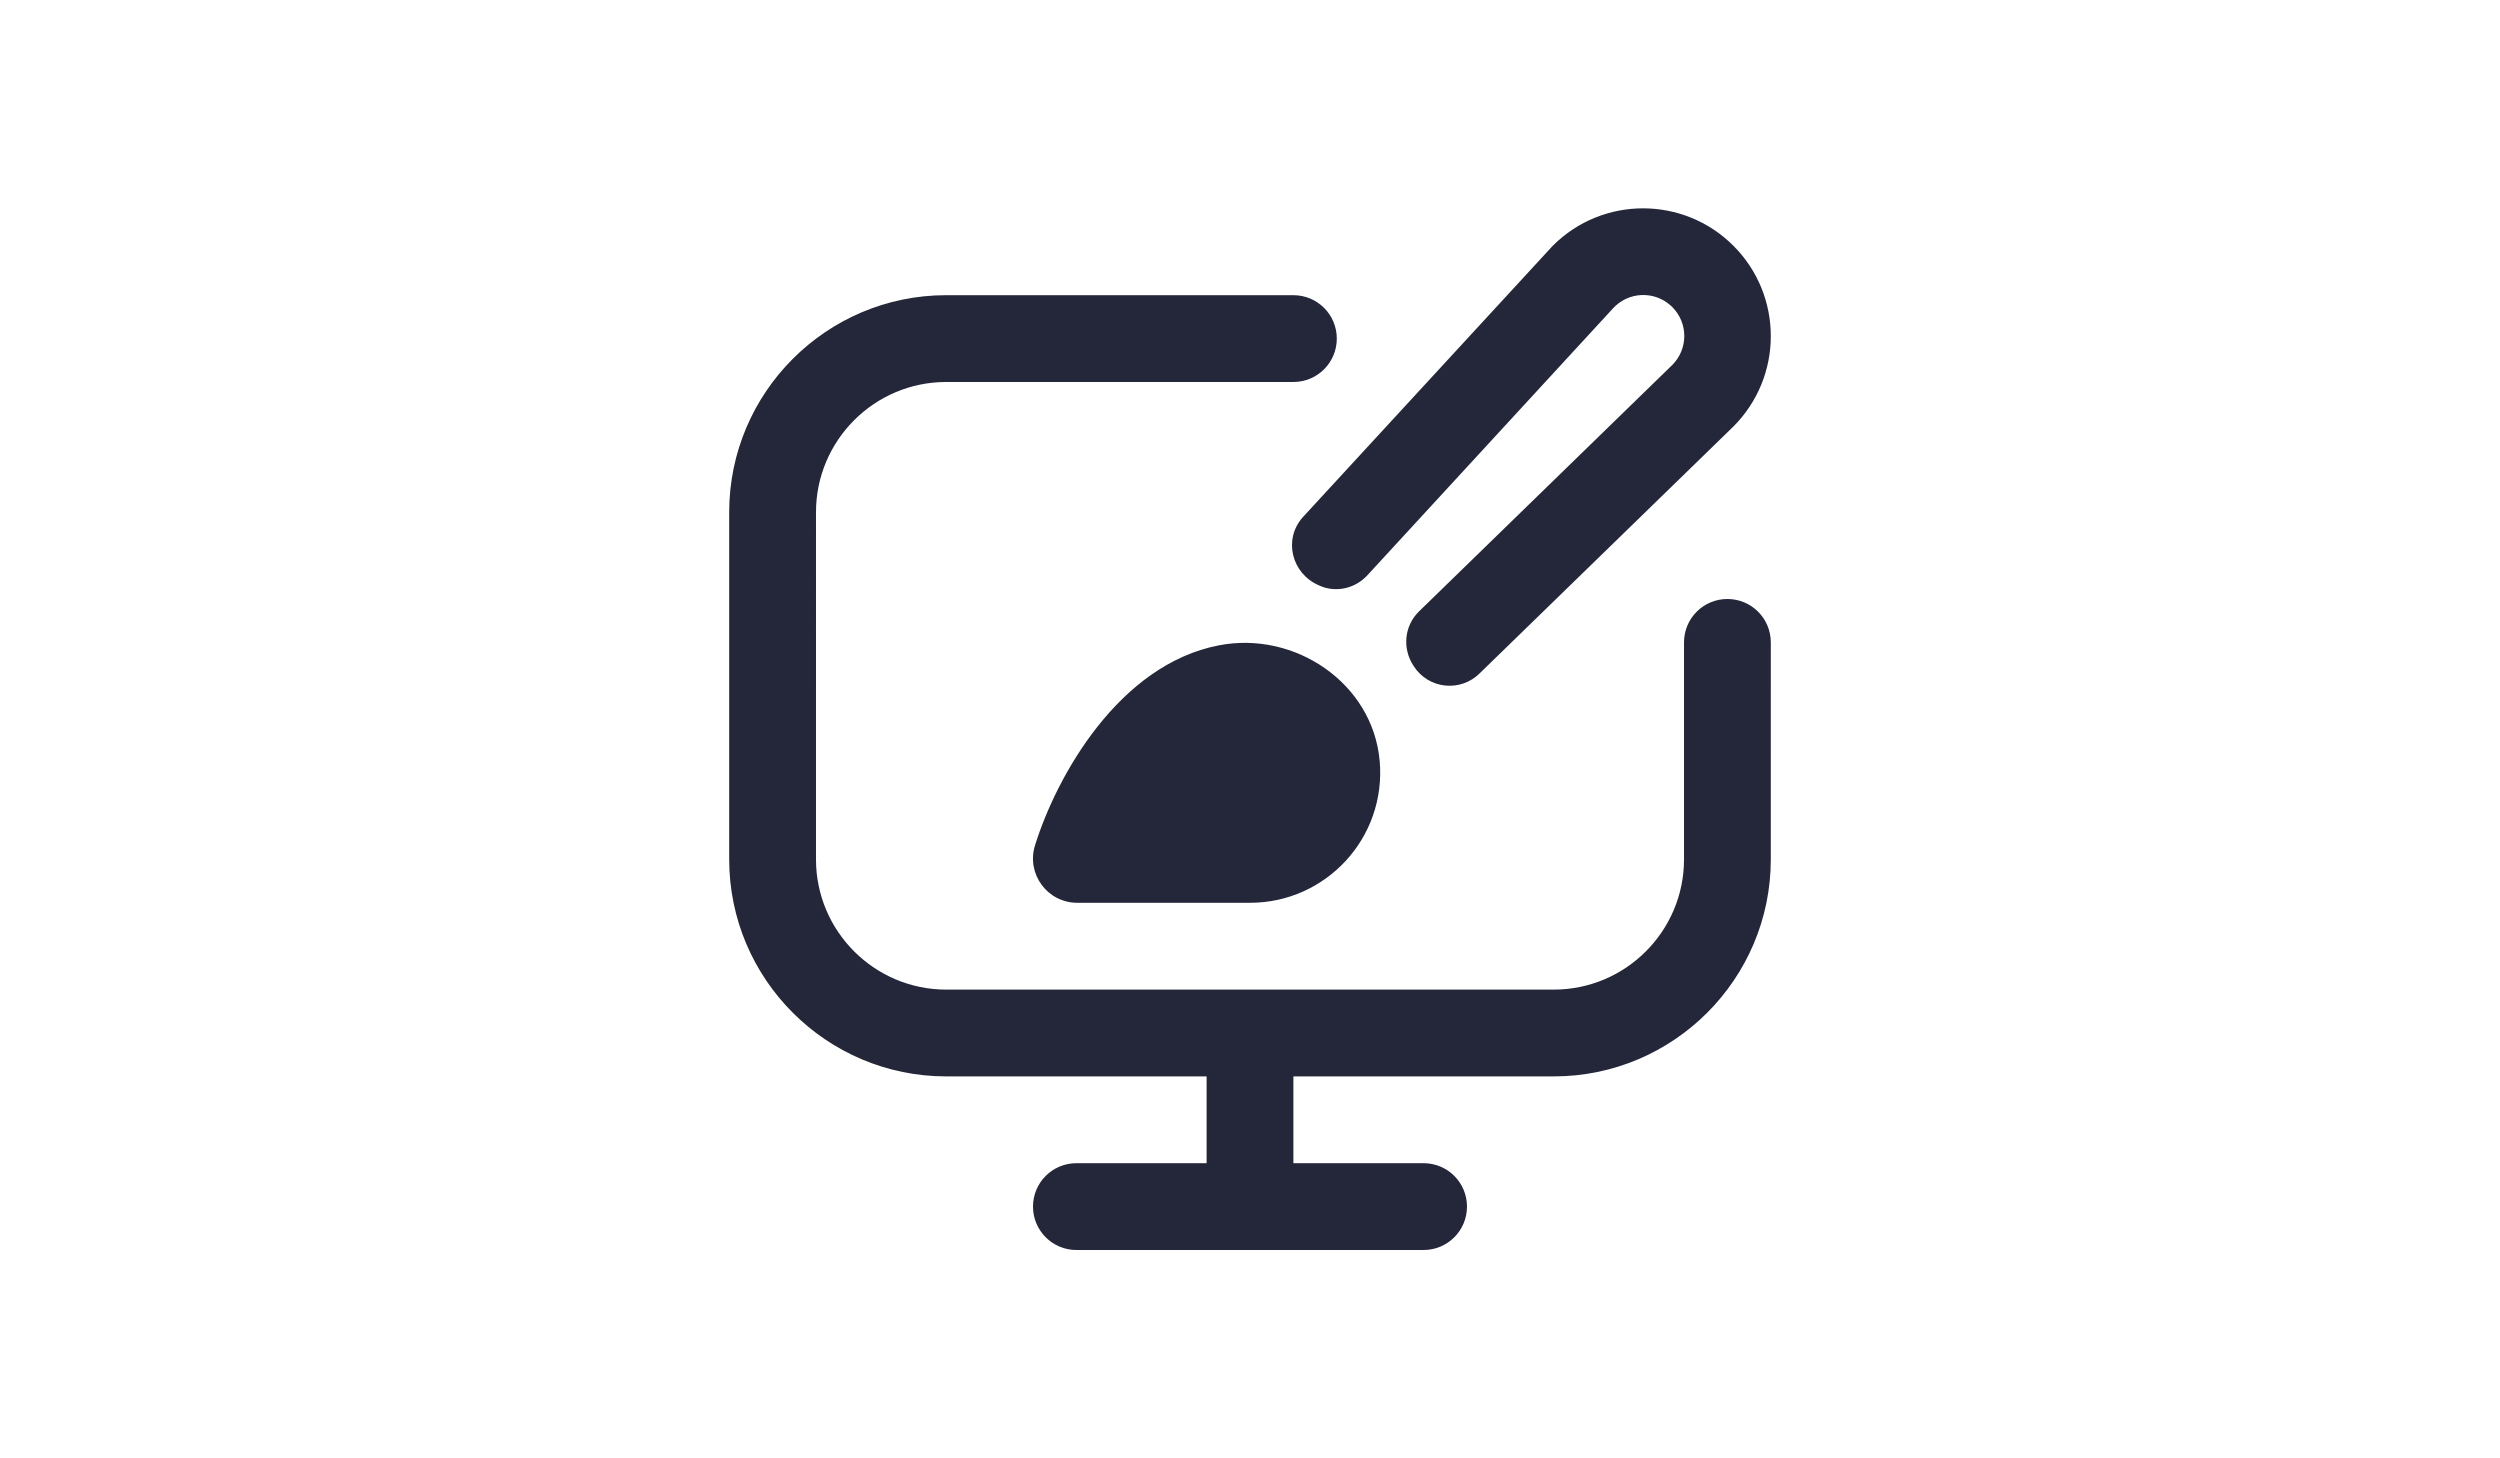 <?xml version="1.0" encoding="UTF-8" standalone="no"?>
<svg
   id="Layer_1"
   data-name="Layer 1"
   viewBox="0 0 1200 1000"
   version="1.1"
   sodipodi:docname="focused_edit.svg"
   width="1200"
   height="700"
   inkscape:version="1.3.2 (091e20ef0f, 2023-11-25, custom)"
   xmlns:inkscape="http://www.inkscape.org/namespaces/inkscape"
   xmlns:sodipodi="http://sodipodi.sourceforge.net/DTD/sodipodi-0.dtd"
   xmlns="http://www.w3.org/2000/svg"
   xmlns:svg="http://www.w3.org/2000/svg">
  <defs
     id="defs1" />
  <sodipodi:namedview
     id="namedview1"
     pagecolor="#505050"
     bordercolor="#eeeeee"
     borderopacity="1"
     inkscape:showpageshadow="0"
     inkscape:pageopacity="0"
     inkscape:pagecheckerboard="0"
     inkscape:deskcolor="#505050"
     inkscape:zoom="1.0481771"
     inkscape:cx="698.83229"
     inkscape:cy="360.62608"
     inkscape:window-width="2560"
     inkscape:window-height="1418"
     inkscape:window-x="0"
     inkscape:window-y="582"
     inkscape:window-maximized="1"
     inkscape:current-layer="Layer_1" />
  <path
     d="m 688.922,521.624 c 4.698,52.973 -36.9,97.436 -88.924,97.436 h -118.387 c -20.564,0 -35.147,-19.821 -29.014,-39.432 14.939,-47.885 57.616,-123.952 126.184,-137.136 52.232,-10.059 105.411,26.159 110.114,79.133 z M 927.362,410.737 c -16.456,0 -29.757,13.303 -29.757,29.76 v 148.802 c 0,49.224 -40.055,89.281 -89.281,89.281 H 391.678 c -49.223,0 -89.281,-40.058 -89.281,-89.281 V 351.216 c 0,-49.224 40.055,-89.281 89.281,-89.281 h 238.083 c 16.456,0 29.757,-13.303 29.757,-29.76 0,-16.458 -13.301,-29.76 -29.757,-29.76 H 391.678 c -82.052,0 -148.805,66.753 -148.805,148.802 v 238.083 c 0,82.049 66.753,148.802 148.802,148.802 h 178.562 v 59.521 h -89.281 c -16.425,0 -29.757,13.303 -29.757,29.76 0,16.458 13.333,29.76 29.757,29.76 h 238.083 c 16.456,0 29.757,-13.303 29.757,-29.76 0,-16.458 -13.301,-29.76 -29.757,-29.76 h -89.281 v -59.521 h 178.562 c 82.049,0 148.802,-66.753 148.802,-148.802 V 440.497 c 0,-16.458 -13.301,-29.76 -29.757,-29.76 z m -280.164,-9.375 c 0.208,0.089 0.446,0.178 0.635,0.298 11.428,5.003 24.704,1.758 33.002,-7.559 L 848.713,211.67 c 10.355,-11.577 28.151,-12.559 39.7,-2.203 0.387,0.357 0.762,0.686 1.143,1.073 10.984,10.952 10.984,28.719 0.03,39.7 0,0 0,0 -0.03,0.03 L 715.647,419.487 c -9.853,9.851 -11.25,25.117 -3.682,36.813 0.119,0.178 0.238,0.357 0.328,0.506 10.088,15.743 32.081,18.035 45.293,4.819 L 931.504,292.437 c 34.163,-34.224 34.163,-89.668 0,-123.893 -34.195,-34.224 -89.638,-34.254 -123.862,-0.06 -1.143,1.162 -171.45,186.181 -171.45,186.181 -13.542,15.207 -7.676,38.629 11.009,46.694 z"
     id="path1-7"
     style="fill:#24273a;fill-opacity:1;stroke-width:29.76" />
</svg>
